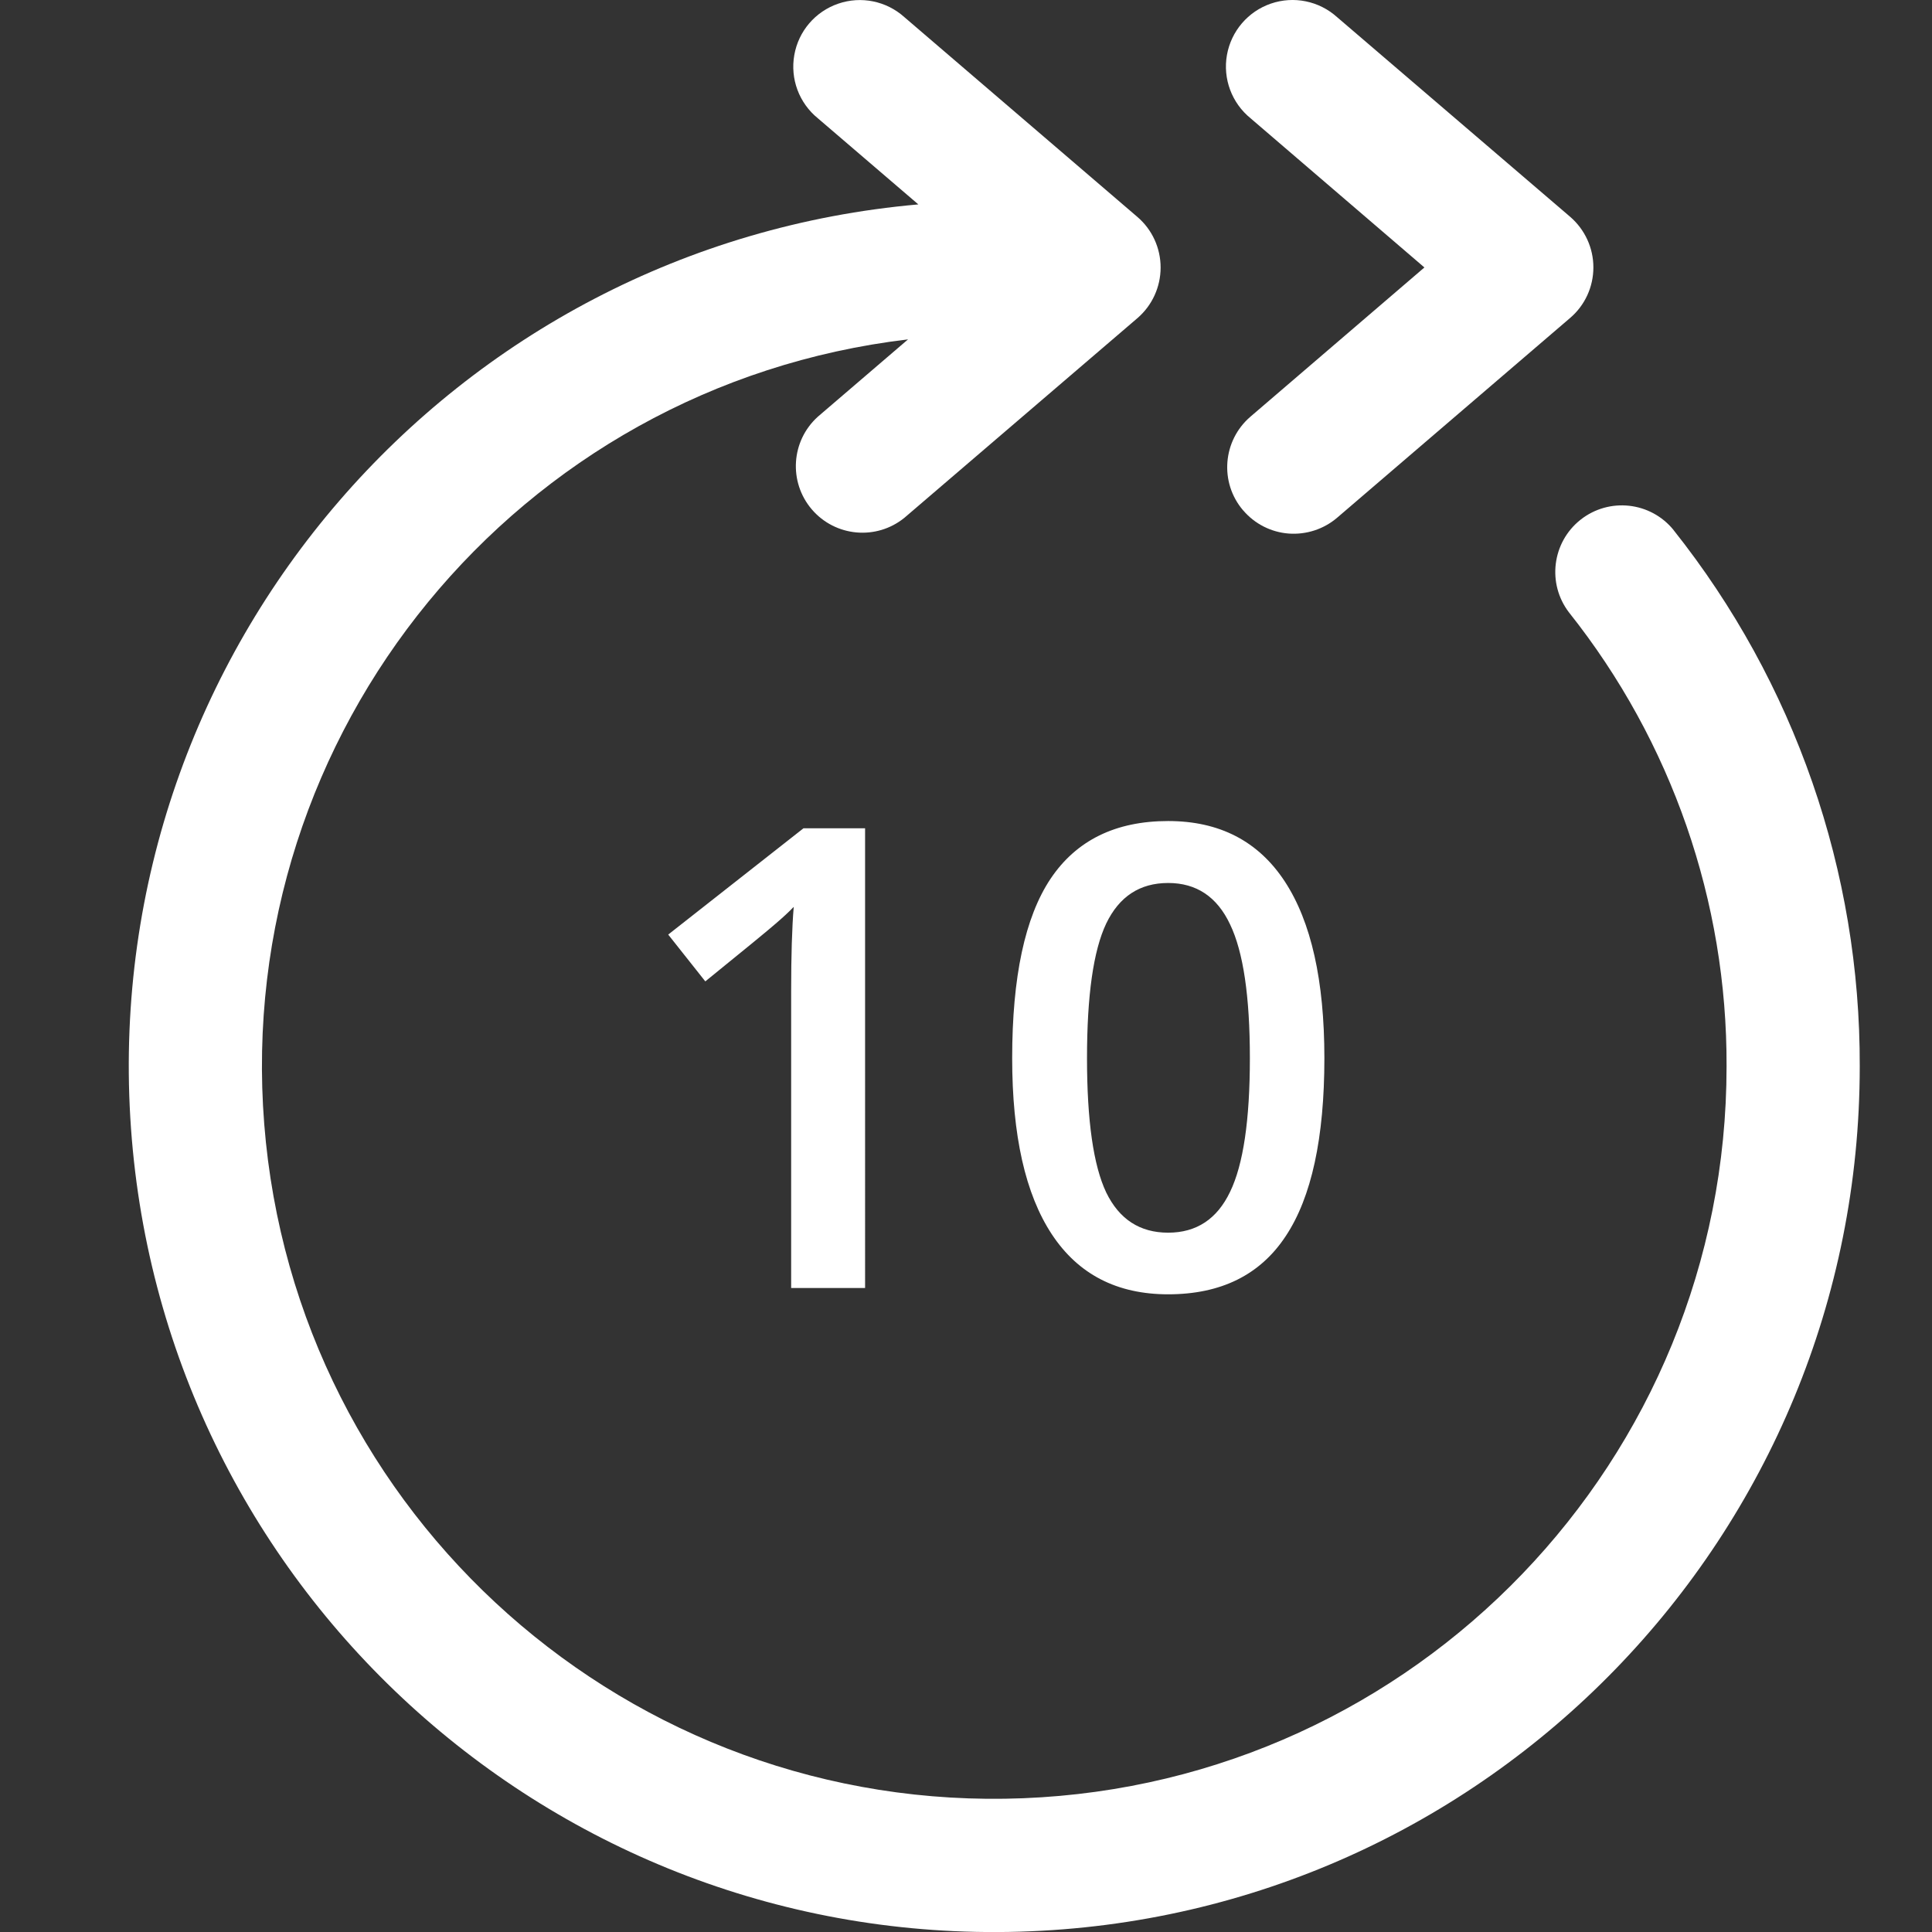 <svg xmlns="http://www.w3.org/2000/svg" width="30" height="30" fill="none" viewBox="0 0 30 30">
    <rect x="0" y="0" width="30" height="30" fill="#333333" stroke="none"/>
    <path fill="#fff" d="M13.433 20h-1.148v-4.61c0-.55.013-.986.04-1.308-.075.078-.168.164-.279.259-.107.094-.472.394-1.094.898l-.576-.727 2.1-1.65h.957V20zm7.132-3.57c0 1.24-.2 2.162-.6 2.764-.397.603-1.006.904-1.826.904-.795 0-1.397-.311-1.807-.933-.41-.622-.615-1.533-.615-2.734 0-1.26.198-2.188.595-2.784.4-.598 1.01-.898 1.827-.898.797 0 1.401.313 1.811.938.41.625.615 1.54.615 2.744zm-3.686 0c0 .974.1 1.669.298 2.086.202.416.522.625.962.625.44 0 .76-.212.962-.635.205-.423.307-1.115.307-2.075 0-.957-.102-1.65-.307-2.076-.202-.43-.523-.644-.962-.644-.44 0-.76.21-.962.63-.199.42-.298 1.116-.298 2.09z"/>
    <path fill="#fff" d="M25.987 8.23c-.357-.44-1-.51-1.444-.16-.444.351-.523.994-.178 1.442 1.592 2.002 2.455 4.488 2.445 7.046.002 6.107-4.82 11.124-10.922 11.365-6.102.241-11.304-4.38-11.785-10.468C3.623 11.368 8.036 5.988 14.1 5.27l-1.4 1.2c-.417.376-.458 1.014-.094 1.44.365.426 1.002.484 1.438.13l3.618-3.1c.229-.197.36-.484.36-.786 0-.302-.131-.589-.36-.785L14.044.267c-.28-.252-.673-.332-1.028-.21-.356.122-.617.427-.682.797-.066.37.074.746.366.983l1.56 1.337C7.019 3.812 1.597 10.092 2.023 17.35c.426 7.256 6.545 12.859 13.811 12.645 7.266-.214 13.045-6.167 13.044-13.436.01-3.024-1.009-5.961-2.891-8.328z"/>
    <path fill="#fff" d="M19.305 7.926c.178.209.432.338.706.359.273.02.544-.068.752-.246l3.618-3.102c.23-.196.361-.483.361-.785 0-.302-.132-.588-.36-.785L20.762.266c-.28-.252-.673-.332-1.028-.21-.355.122-.616.427-.682.797-.066.37.075.746.366.983l2.7 2.317-2.7 2.316c-.434.372-.485 1.024-.114 1.457z"/>
</svg>
